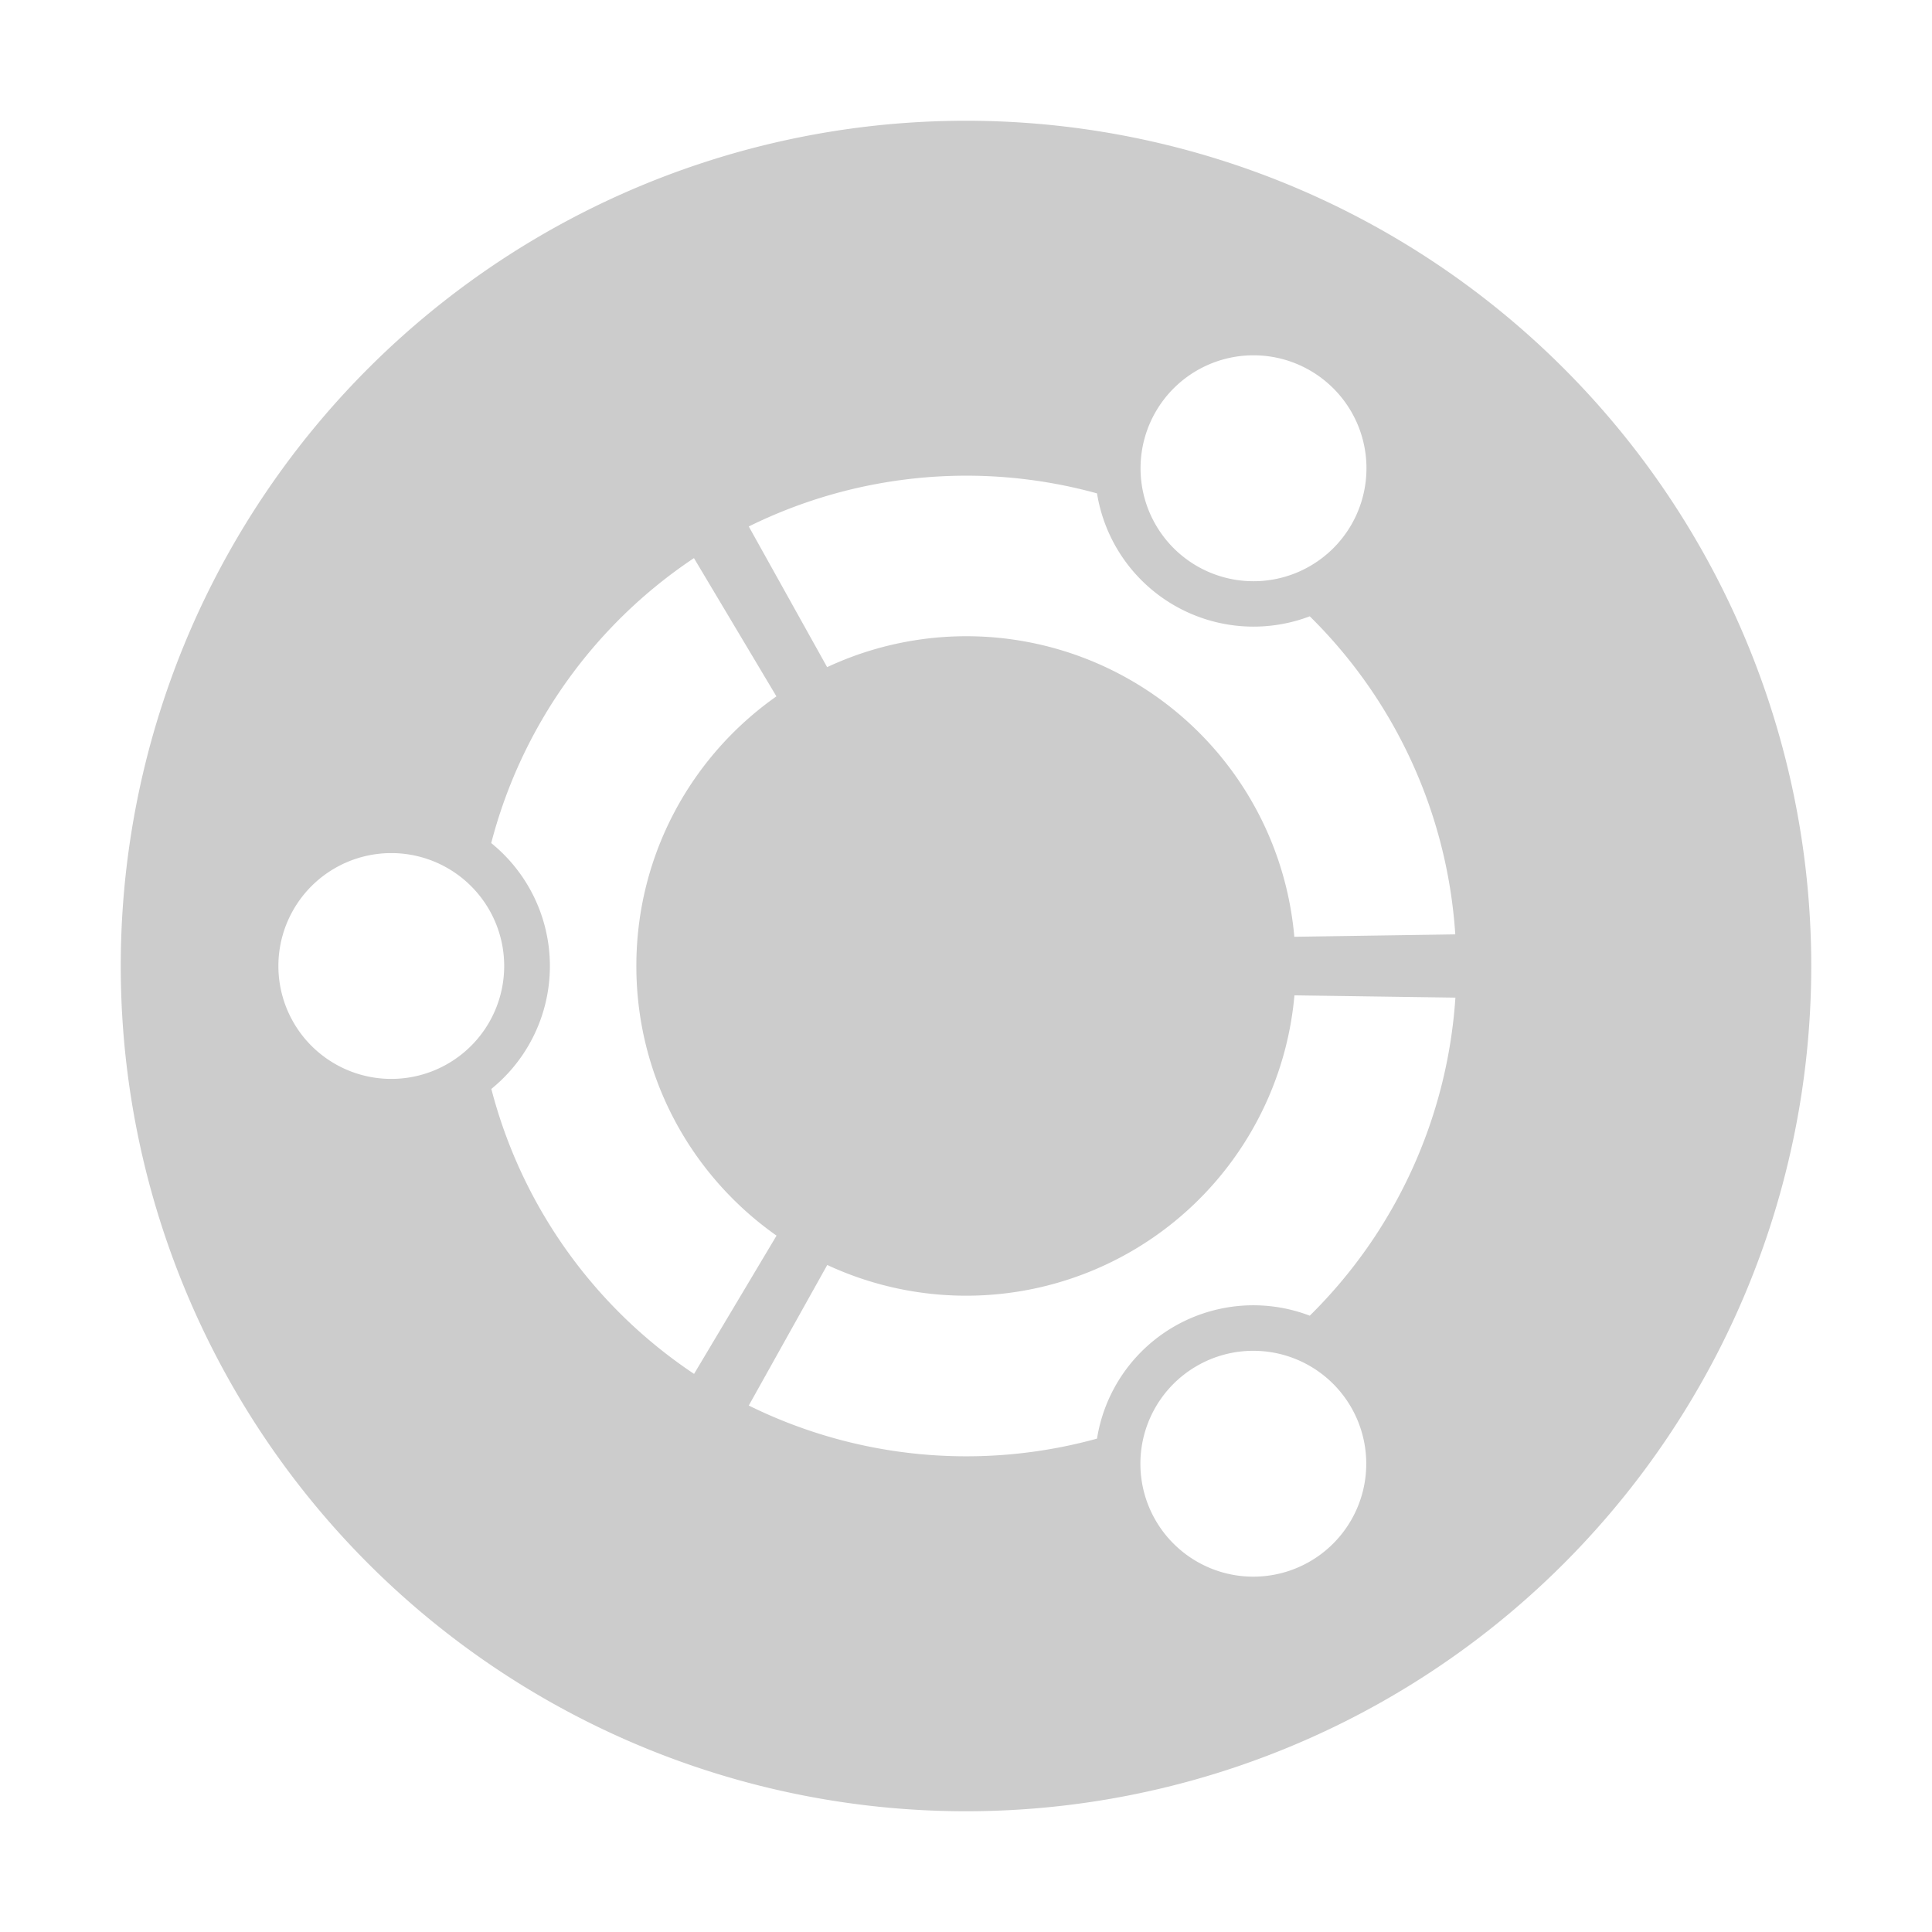 <svg xmlns="http://www.w3.org/2000/svg" viewBox="0 0 16 16"><path fill="#ccc" d="M8 1a7 7 0 1 0 0 14A7 7 0 0 0 8 1zm1.571 2.41a.935.935 0 1 1 1.62.936.935.935 0 0 1-1.62-.936zM3.24 8.935a.935.935 0 1 1 .001-1.87.935.935 0 0 1-.001 1.87zm.829.083a1.31 1.31 0 0 0-.001-2.036 4.067 4.067 0 0 1 1.679-2.36l.683 1.145C5.729 6.26 5.27 7.076 5.27 8s.459 1.739 1.161 2.233l-.683 1.145a4.063 4.063 0 0 1-1.679-2.36zm6.778 3.914a.935.935 0 1 1-.935-1.62.935.935 0 0 1 .935 1.62zm0-2.036a1.311 1.311 0 0 0-1.762 1.018 4.07 4.07 0 0 1-2.884-.274l.65-1.164a2.729 2.729 0 0 0 3.869-2.233l1.333.019a4.077 4.077 0 0 1-1.206 2.634zm-.128-3.138A2.726 2.726 0 0 0 6.85 5.525L6.201 4.36a4.07 4.07 0 0 1 2.884-.274 1.313 1.313 0 0 0 1.762 1.018 4.071 4.071 0 0 1 1.205 2.634l-1.333.02z"/></svg>